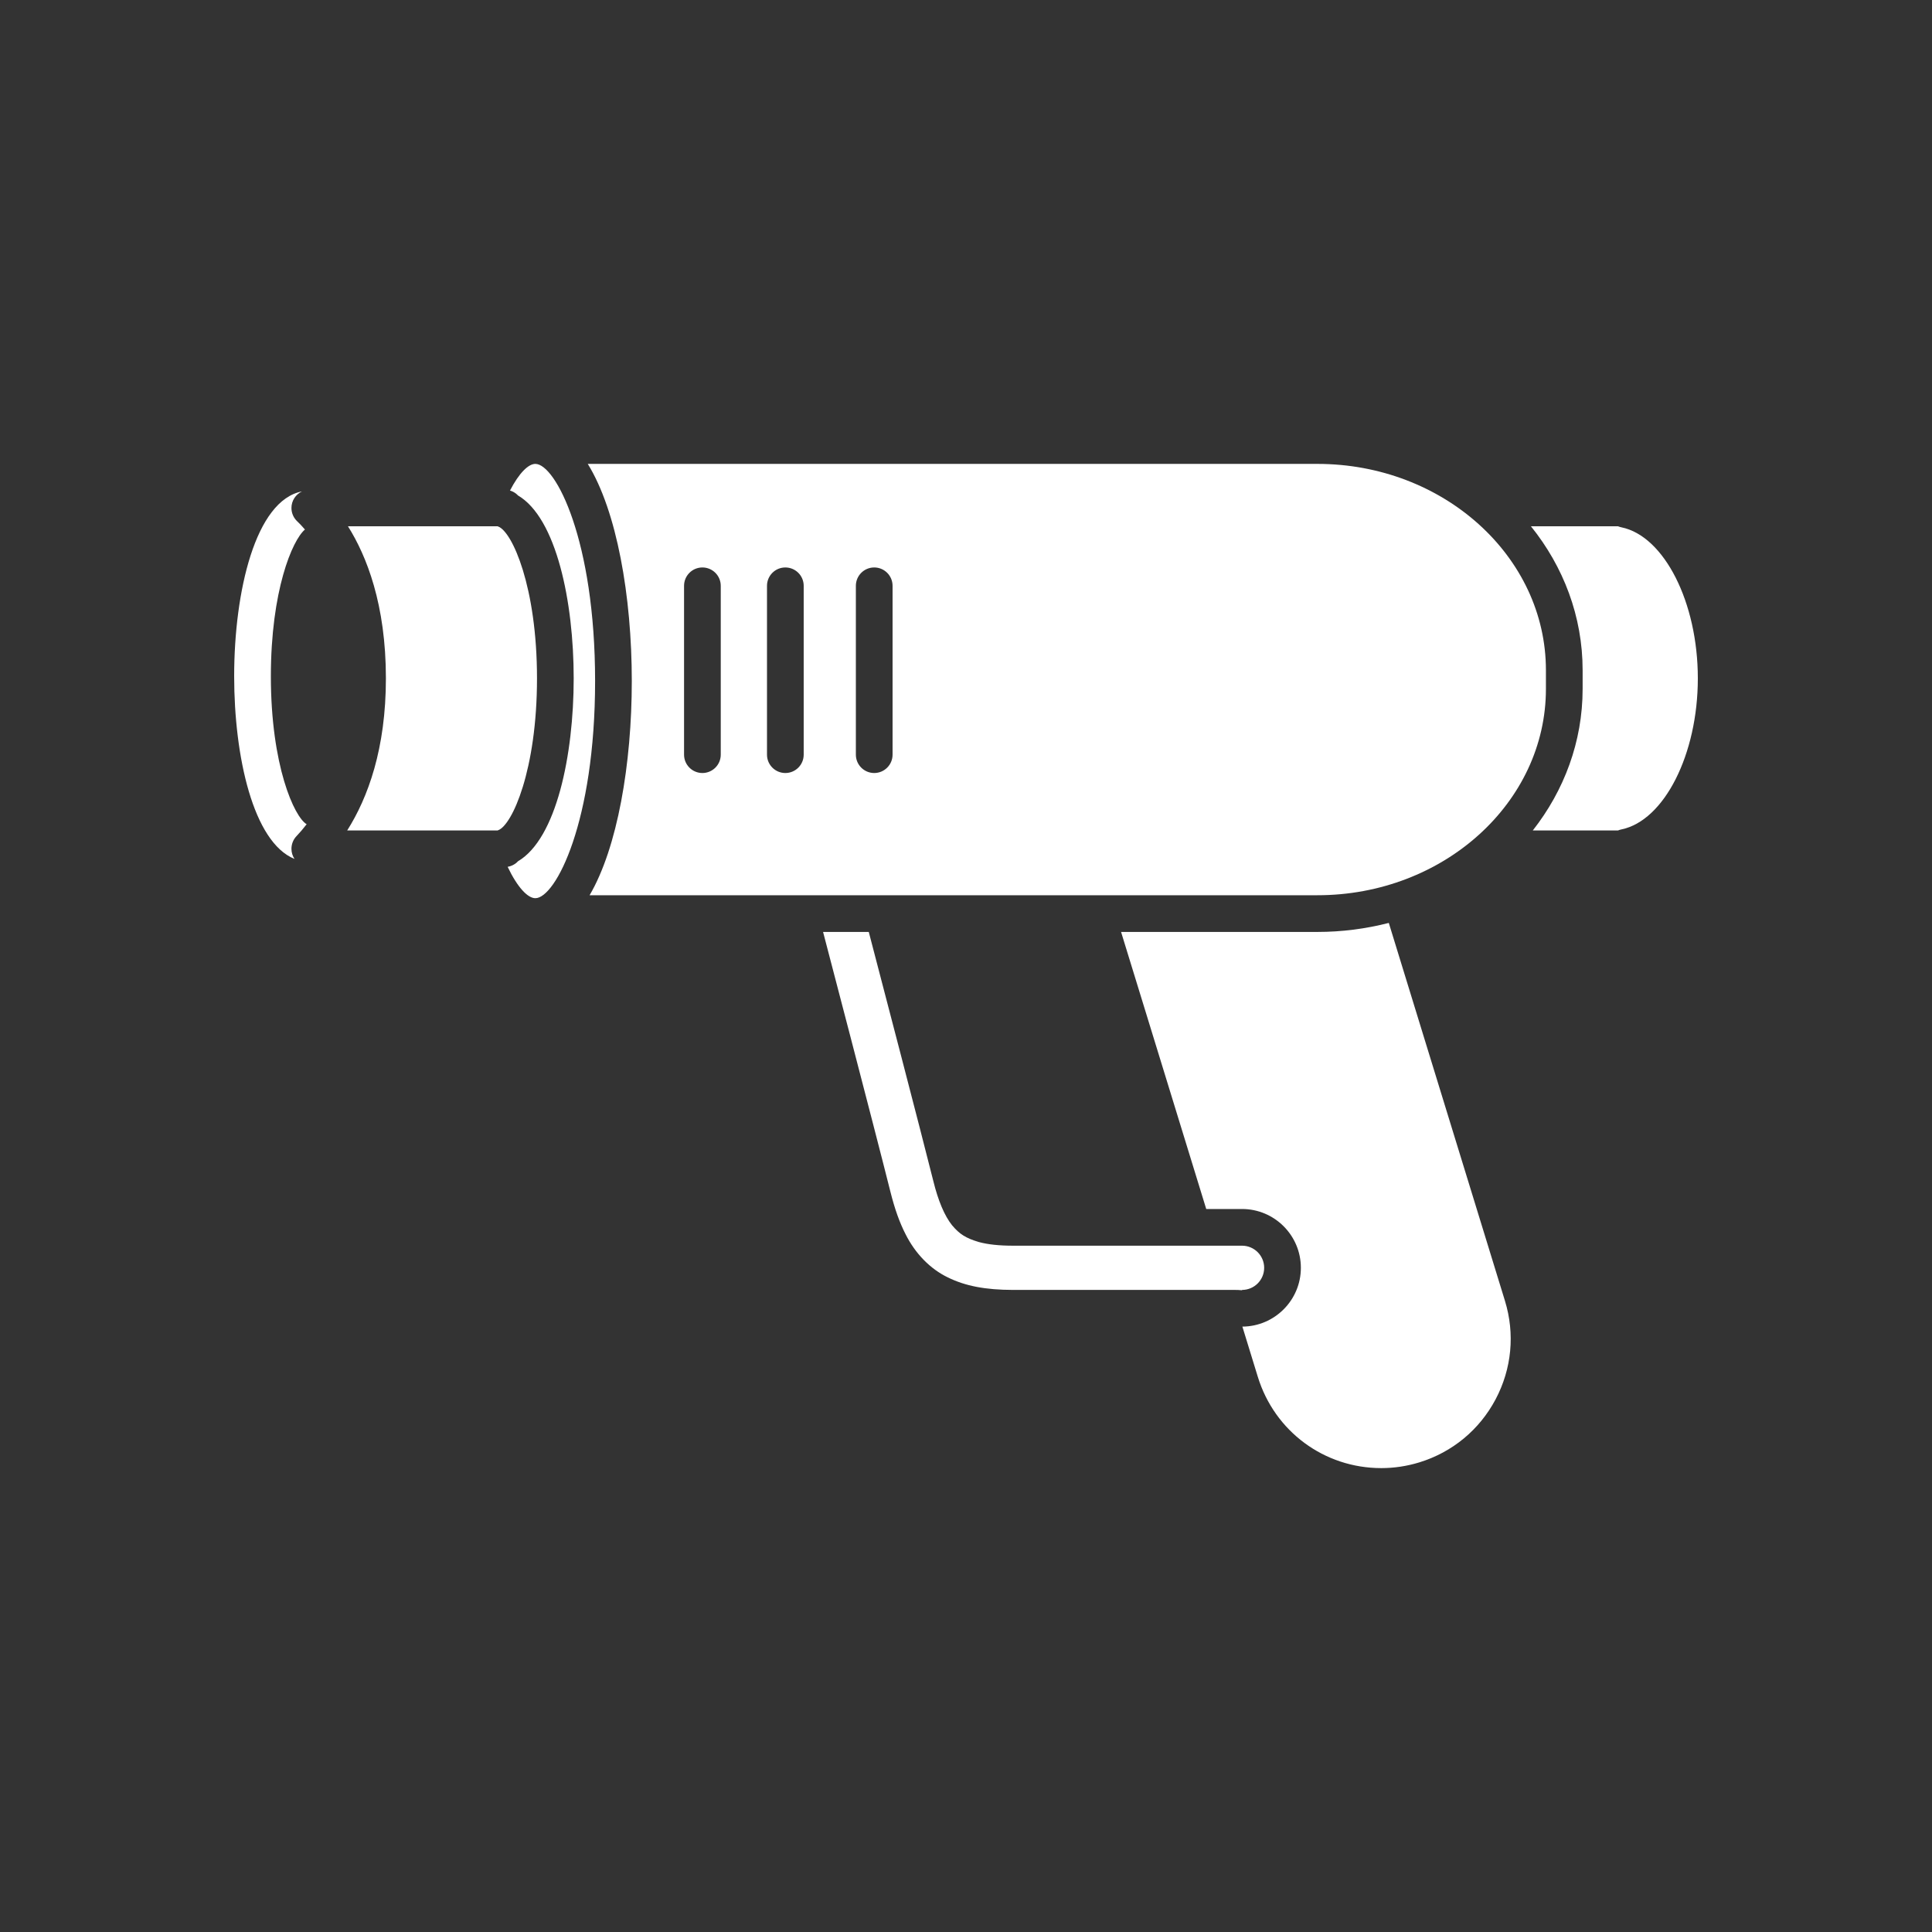<?xml version="1.0" encoding="iso-8859-1"?>
<!-- Generator: Adobe Illustrator 25.4.1, SVG Export Plug-In . SVG Version: 6.00 Build 0)  -->
<svg version="1.1" id="Calque_1" xmlns="http://www.w3.org/2000/svg" xmlns:xlink="http://www.w3.org/1999/xlink" x="0px" y="0px"
	 viewBox="0 0 368.5 368.5" style="enable-background:new 0 0 368.5 368.5;" xml:space="preserve">
<rect x="0" y="0" width="368.5" height="368.5" fill="#333333" stroke="none"/>
<g>
	<path style="fill:#FFFFFF;" d="M56.564,159.466c0.589-0.614,1.245-1.374,1.925-2.255c-2.366-1.398-6.825-11.184-6.825-28.223
		c0-16.284,4.072-25.944,6.499-27.99c-0.588-0.694-1.096-1.209-1.467-1.557c-0.706-0.662-1.107-1.586-1.107-2.554
		c0-1.396,0.823-2.593,2.004-3.156c-8.868,1.699-12.929,19.058-12.929,35.257c0,15.307,3.627,31.653,11.509,34.839
		c-0.367-0.554-0.584-1.216-0.584-1.931C55.589,160.992,55.939,160.117,56.564,159.466"/>
	<path style="fill:#FFFFFF;" d="M251.276,177.753h-37.449l16.243,52.845h6.833c6.185,0,11.218,5.033,11.218,11.218
		c0,6.164-4.999,11.18-11.156,11.214l2.941,9.567c3.201,10.421,12.67,17.422,23.56,17.422c2.448,0,4.889-0.369,7.254-1.095
		c6.296-1.936,11.461-6.207,14.545-12.028c3.083-5.82,3.716-12.492,1.78-18.787l-22.152-72.076
		C260.557,177.145,255.994,177.753,251.276,177.753"/>
	<path style="fill:#FFFFFF;" d="M180.775,243.642c3.342,1.646,7.168,2.381,12.43,2.391h26.251h16.051c0.349,0,0.848,0,1.396,0.062
		v-0.062c2.326,0,4.218-1.891,4.218-4.217s-1.892-4.218-4.218-4.218h-43.705c-2.622,0-4.785-0.233-6.488-0.695
		c-2.504-0.75-3.68-1.493-5.124-3.209c-1.436-1.798-2.649-4.687-3.568-8.424c-2.319-9.276-9.782-37.843-12.313-47.517h-8.717
		c1.092,4.157,4.449,17.031,5.224,20.007c2.665,10.237,6.153,23.676,7.627,29.57c0.825,3.285,1.743,5.856,2.891,8.089
		C174.583,239.118,177.434,242.027,180.775,243.642"/>
	<path style="fill:#FFFFFF;" d="M323.836,129.387c0-14.487-6.408-27.144-14.589-28.814c-0.219-0.044-0.429-0.109-0.629-0.191
		h-16.613c6.19,7.69,9.857,17.184,9.857,27.45v3.57c0,10.066-3.531,19.385-9.503,26.994h16.252c0.202-0.084,0.415-0.149,0.636-0.194
		C317.428,156.532,323.836,143.875,323.836,129.387"/>
	<path style="fill:#FFFFFF;" d="M294.862,131.402v-3.57c0-21.698-19.553-39.351-43.586-39.351H112.107
		c5.54,8.954,8.399,25.248,8.399,41.418c0,15.832-2.738,31.789-8.05,40.854h138.82C275.309,170.753,294.862,153.1,294.862,131.402
		 M163.244,111.734c0-1.933,1.567-3.5,3.5-3.5s3.5,1.567,3.5,3.5v32.207c0,1.933-1.567,3.5-3.5,3.5s-3.5-1.567-3.5-3.5V111.734z
		 M137.473,143.941c0,1.933-1.567,3.5-3.5,3.5c-1.934,0-3.5-1.567-3.5-3.5v-32.207c0-1.933,1.566-3.5,3.5-3.5
		c1.933,0,3.5,1.567,3.5,3.5V143.941z M146.293,143.941v-32.207c0-1.933,1.567-3.5,3.5-3.5c1.933,0,3.5,1.567,3.5,3.5v32.207
		c0,1.933-1.567,3.5-3.5,3.5C147.86,147.441,146.293,145.874,146.293,143.941"/>
	<path style="fill:#FFFFFF;" d="M102.106,171.317c3.869,0,11.4-14.619,11.4-41.418s-7.531-41.418-11.4-41.418
		c-1.329,0-3.091,1.726-4.83,5.078c0.589,0.184,1.119,0.504,1.529,0.947c7.322,4.309,10.618,20.261,10.618,34.881
		c0,14.616-3.294,30.564-10.612,34.878c-0.513,0.557-1.207,0.934-1.986,1.068C98.708,169.278,100.662,171.317,102.106,171.317"/>
	<path style="fill:#FFFFFF;" d="M94.9,158.396c0.043-0.018,0.087-0.035,0.131-0.051c2.653-0.972,7.393-11.48,7.393-28.958
		c0-17.477-4.74-27.985-7.393-28.956c-0.042-0.016-0.083-0.032-0.124-0.049H66.37c3.554,5.653,7.236,14.912,7.236,29.005
		c0,13.424-3.419,22.731-7.383,29.009H94.9z"/>
</g>
</svg>
